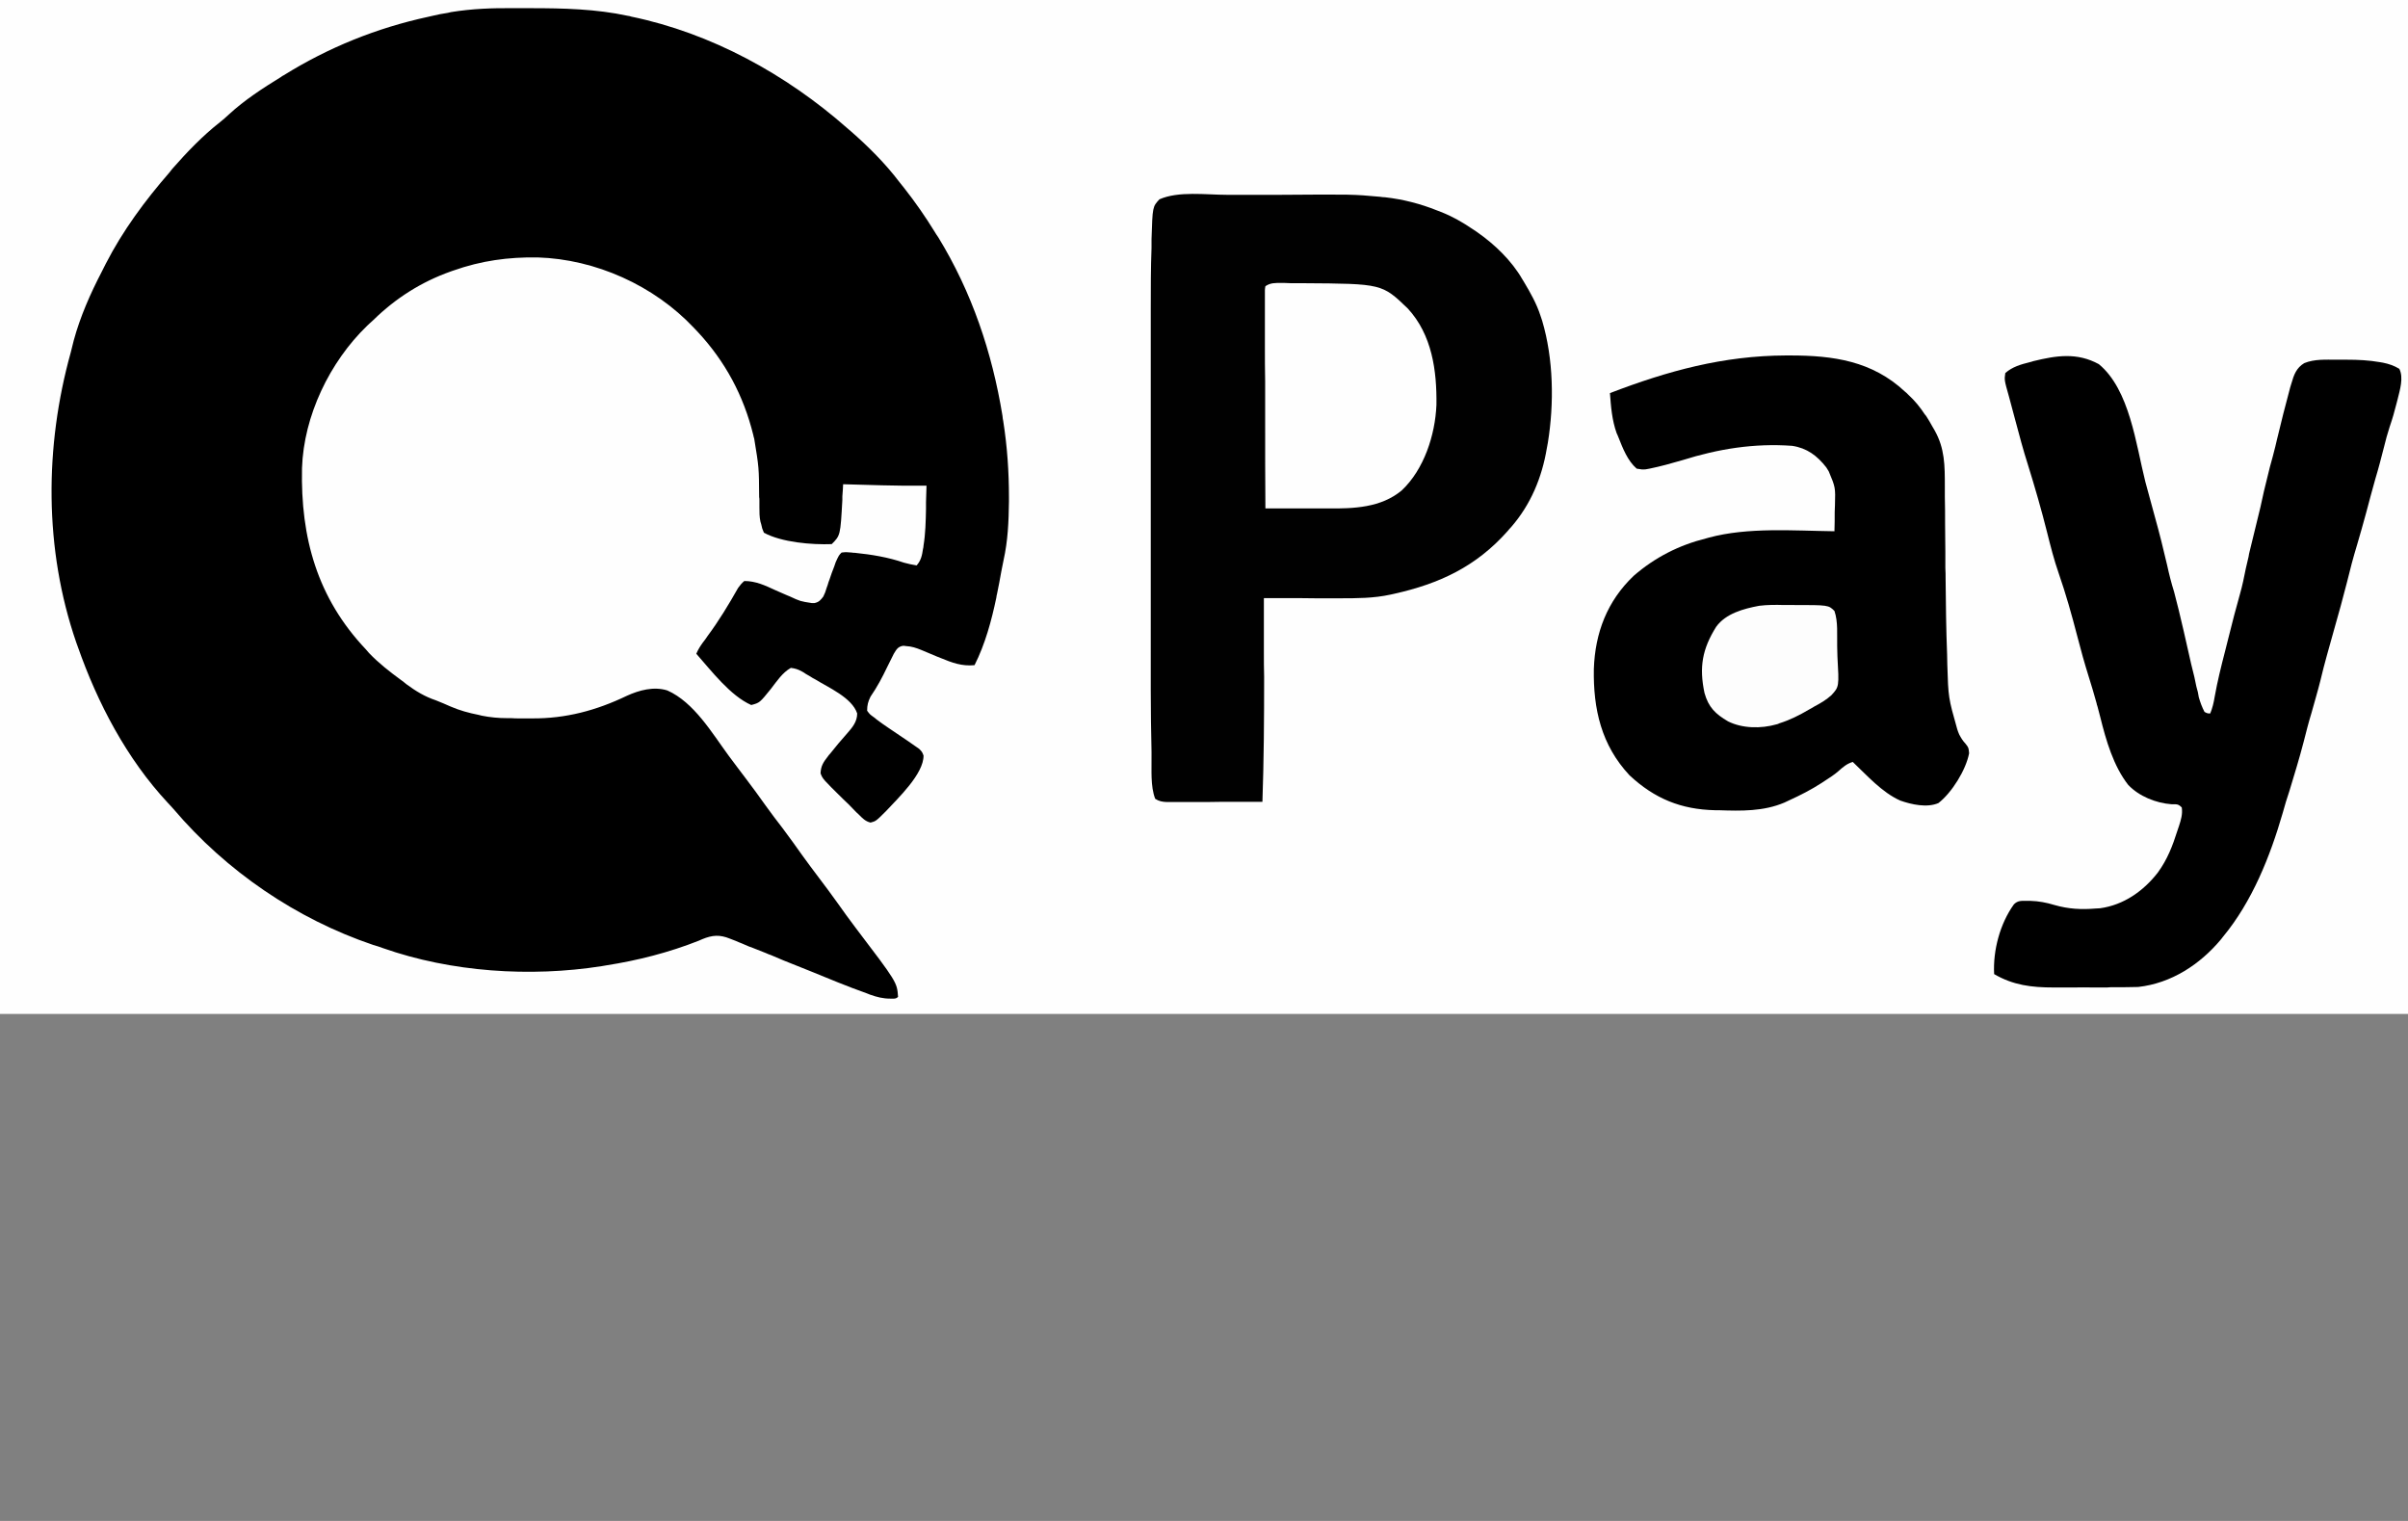 <svg xmlns="http://www.w3.org/2000/svg" role="img" viewBox="0 0 38 24" width="38" height="24" aria-labelledby="pi-qpay"><rect x="0" y="0" width="38" height="24" fill="#808080" stroke="none"/><title>QPay</title><g id="surface1"><path style=" stroke:none;fill-rule:nonzero;fill:rgb(99.608%,99.608%,99.608%);fill-opacity:1;" d="M 0 0 C 12.871 0 25.738 0 39 0 C 39 5.281 39 10.559 39 16 C 26.129 16 13.262 16 0 16 C 0 10.719 0 5.441 0 0 Z M 0 0 "/><path style=" stroke:none;fill-rule:nonzero;fill:rgb(0%,0%,0%);fill-opacity:1;" d="M 8.117 0.129 C 8.203 0.129 8.285 0.129 8.371 0.129 C 8.887 0.129 9.406 0.141 9.91 0.25 C 9.938 0.254 9.938 0.254 9.961 0.262 C 11.223 0.523 12.406 1.172 13.371 2.023 C 13.391 2.039 13.406 2.055 13.426 2.07 C 13.703 2.312 13.973 2.582 14.195 2.875 C 14.219 2.906 14.246 2.938 14.27 2.969 C 14.445 3.191 14.605 3.422 14.754 3.664 C 14.77 3.691 14.785 3.715 14.805 3.742 C 15.336 4.609 15.656 5.559 15.82 6.562 C 15.824 6.605 15.824 6.605 15.832 6.645 C 15.895 7.047 15.922 7.441 15.922 7.848 C 15.922 7.871 15.922 7.891 15.922 7.914 C 15.918 8.23 15.906 8.531 15.836 8.844 C 15.824 8.902 15.812 8.961 15.801 9.02 C 15.781 9.137 15.758 9.254 15.734 9.371 C 15.727 9.398 15.727 9.398 15.723 9.43 C 15.648 9.789 15.547 10.164 15.379 10.496 C 15.18 10.516 15.023 10.457 14.844 10.383 C 14.824 10.375 14.809 10.367 14.793 10.363 C 14.707 10.328 14.625 10.293 14.543 10.258 C 14.457 10.223 14.387 10.199 14.297 10.195 C 14.281 10.191 14.266 10.191 14.246 10.191 C 14.168 10.207 14.148 10.246 14.105 10.316 C 14.07 10.383 14.035 10.457 14 10.527 C 13.922 10.691 13.84 10.844 13.738 10.992 C 13.699 11.07 13.684 11.125 13.684 11.215 C 13.727 11.273 13.727 11.273 13.793 11.32 C 13.809 11.332 13.82 11.34 13.832 11.352 C 13.949 11.441 14.078 11.523 14.203 11.609 C 14.281 11.66 14.359 11.715 14.438 11.77 C 14.461 11.785 14.48 11.801 14.504 11.816 C 14.551 11.863 14.551 11.863 14.574 11.922 C 14.578 12.211 14.172 12.594 13.984 12.797 C 13.824 12.957 13.824 12.957 13.738 12.98 C 13.656 12.961 13.609 12.91 13.551 12.852 C 13.531 12.832 13.531 12.832 13.512 12.816 C 13.473 12.777 13.434 12.734 13.395 12.695 C 13.367 12.668 13.34 12.641 13.309 12.613 C 12.984 12.293 12.984 12.293 12.949 12.203 C 12.953 12.086 12.996 12.023 13.066 11.934 C 13.074 11.922 13.086 11.906 13.098 11.895 C 13.184 11.785 13.277 11.676 13.371 11.57 C 13.453 11.477 13.527 11.387 13.527 11.258 C 13.445 11.008 13.07 10.848 12.863 10.719 C 12.836 10.707 12.812 10.691 12.789 10.676 C 12.762 10.66 12.738 10.645 12.715 10.633 C 12.695 10.617 12.672 10.605 12.652 10.594 C 12.594 10.562 12.547 10.547 12.48 10.539 C 12.348 10.613 12.258 10.75 12.168 10.867 C 11.988 11.09 11.988 11.09 11.855 11.125 C 11.523 10.977 11.227 10.586 10.988 10.316 C 11.016 10.25 11.051 10.195 11.09 10.141 C 11.102 10.125 11.113 10.109 11.129 10.09 C 11.145 10.066 11.145 10.066 11.164 10.039 C 11.344 9.797 11.5 9.539 11.648 9.277 C 11.68 9.234 11.703 9.203 11.746 9.168 C 11.926 9.168 12.074 9.238 12.234 9.312 C 12.285 9.336 12.336 9.355 12.387 9.379 C 12.41 9.391 12.434 9.398 12.461 9.41 C 12.629 9.488 12.629 9.488 12.809 9.516 C 12.824 9.516 12.84 9.516 12.855 9.516 C 12.926 9.5 12.949 9.469 12.992 9.414 C 13.023 9.348 13.023 9.348 13.047 9.27 C 13.062 9.23 13.062 9.23 13.074 9.188 C 13.078 9.172 13.086 9.16 13.09 9.145 C 13.113 9.074 13.137 9.008 13.164 8.941 C 13.172 8.918 13.18 8.895 13.188 8.871 C 13.238 8.762 13.238 8.762 13.281 8.719 C 13.352 8.711 13.352 8.711 13.441 8.719 C 13.457 8.723 13.473 8.723 13.488 8.723 C 13.754 8.75 14.016 8.793 14.266 8.879 C 14.332 8.898 14.395 8.91 14.465 8.922 C 14.535 8.844 14.551 8.762 14.566 8.66 C 14.57 8.645 14.574 8.629 14.574 8.609 C 14.605 8.418 14.609 8.227 14.613 8.031 C 14.613 7.996 14.613 7.961 14.613 7.926 C 14.617 7.836 14.617 7.75 14.621 7.664 C 14.594 7.664 14.566 7.664 14.543 7.664 C 14.129 7.668 13.715 7.652 13.305 7.641 C 13.305 7.668 13.301 7.695 13.301 7.723 C 13.297 7.758 13.297 7.797 13.293 7.832 C 13.293 7.848 13.293 7.867 13.293 7.887 C 13.262 8.449 13.262 8.449 13.125 8.586 C 12.812 8.598 12.336 8.559 12.055 8.406 C 12.027 8.34 12.027 8.34 12.012 8.27 C 12.008 8.258 12.004 8.246 12 8.23 C 11.984 8.156 11.984 8.082 11.984 8.004 C 11.984 7.969 11.984 7.934 11.984 7.898 C 11.984 7.879 11.984 7.859 11.98 7.844 C 11.977 7.379 11.977 7.379 11.902 6.922 C 11.895 6.902 11.891 6.883 11.887 6.863 C 11.734 6.242 11.445 5.703 11.008 5.234 C 10.988 5.215 10.969 5.195 10.949 5.172 C 10.32 4.504 9.398 4.09 8.484 4.062 C 8.023 4.055 7.594 4.113 7.152 4.27 C 7.137 4.273 7.125 4.281 7.109 4.285 C 6.648 4.449 6.242 4.707 5.895 5.047 C 5.859 5.078 5.828 5.109 5.793 5.141 C 5.203 5.711 4.793 6.562 4.766 7.387 C 4.742 8.488 5.008 9.438 5.773 10.246 C 5.789 10.266 5.805 10.285 5.824 10.305 C 5.977 10.465 6.148 10.598 6.328 10.73 C 6.355 10.75 6.387 10.773 6.414 10.797 C 6.562 10.906 6.703 10.992 6.879 11.051 C 6.957 11.082 7.031 11.113 7.109 11.148 C 7.254 11.211 7.398 11.25 7.555 11.281 C 7.57 11.285 7.586 11.289 7.602 11.293 C 7.738 11.32 7.867 11.332 8.004 11.332 C 8.023 11.332 8.047 11.332 8.066 11.332 C 8.109 11.336 8.156 11.336 8.199 11.336 C 8.266 11.336 8.328 11.336 8.395 11.336 C 8.926 11.34 9.41 11.211 9.891 10.98 C 10.086 10.891 10.316 10.828 10.531 10.895 C 10.953 11.082 11.238 11.57 11.5 11.926 C 11.59 12.051 11.684 12.168 11.773 12.289 C 11.879 12.43 11.98 12.566 12.082 12.711 C 12.168 12.832 12.258 12.949 12.348 13.066 C 12.453 13.207 12.559 13.352 12.66 13.496 C 12.746 13.617 12.836 13.734 12.926 13.855 C 13.023 13.984 13.121 14.113 13.215 14.246 C 13.309 14.379 13.402 14.508 13.5 14.637 C 14.156 15.5 14.156 15.5 14.172 15.73 C 14.137 15.766 14.102 15.758 14.051 15.758 C 13.934 15.758 13.84 15.734 13.73 15.695 C 13.711 15.688 13.691 15.68 13.672 15.672 C 13.371 15.566 13.074 15.441 12.777 15.32 C 12.641 15.266 12.504 15.211 12.367 15.156 C 12.301 15.129 12.23 15.098 12.164 15.07 C 12.137 15.062 12.113 15.051 12.086 15.039 C 12.016 15.012 11.945 14.984 11.879 14.957 C 11.855 14.949 11.836 14.941 11.816 14.934 C 11.781 14.918 11.742 14.902 11.707 14.887 C 11.676 14.875 11.645 14.863 11.613 14.848 C 11.582 14.836 11.551 14.824 11.52 14.812 C 11.359 14.746 11.242 14.754 11.082 14.82 C 11.055 14.832 11.055 14.832 11.027 14.844 C 10.555 15.031 10.062 15.156 9.562 15.234 C 9.539 15.238 9.516 15.242 9.492 15.246 C 8.367 15.422 7.121 15.34 6.043 14.961 C 5.992 14.941 5.941 14.926 5.887 14.91 C 4.676 14.5 3.57 13.746 2.738 12.766 C 2.707 12.734 2.68 12.699 2.648 12.668 C 2 11.973 1.539 11.094 1.227 10.203 C 1.219 10.18 1.211 10.16 1.203 10.137 C 0.695 8.664 0.703 7.047 1.117 5.559 C 1.133 5.496 1.148 5.434 1.164 5.371 C 1.266 4.996 1.426 4.633 1.605 4.289 C 1.625 4.246 1.648 4.207 1.668 4.164 C 1.938 3.637 2.289 3.164 2.676 2.719 C 2.688 2.703 2.703 2.684 2.719 2.664 C 2.949 2.402 3.195 2.145 3.469 1.93 C 3.52 1.891 3.566 1.848 3.613 1.805 C 3.859 1.578 4.148 1.391 4.434 1.215 C 4.449 1.203 4.461 1.195 4.477 1.188 C 5.18 0.75 5.945 0.441 6.754 0.266 C 6.789 0.258 6.789 0.258 6.824 0.25 C 6.906 0.23 6.984 0.215 7.066 0.203 C 7.082 0.199 7.098 0.195 7.117 0.191 C 7.449 0.137 7.777 0.125 8.117 0.129 Z M 8.117 0.129 "/><path style=" stroke:none;fill-rule:nonzero;fill:rgb(0.392%,0.392%,0.392%);fill-opacity:1;" d="M 19.355 3.074 C 19.383 3.074 19.41 3.074 19.438 3.074 C 19.582 3.074 19.727 3.074 19.867 3.074 C 19.984 3.074 20.102 3.074 20.219 3.074 C 21.344 3.066 21.344 3.066 21.777 3.105 C 21.805 3.109 21.832 3.113 21.859 3.113 C 22.141 3.145 22.414 3.215 22.676 3.32 C 22.695 3.328 22.715 3.336 22.738 3.344 C 22.918 3.414 23.082 3.508 23.242 3.617 C 23.277 3.641 23.277 3.641 23.312 3.664 C 23.586 3.855 23.855 4.113 24.023 4.406 C 24.031 4.418 24.039 4.43 24.047 4.445 C 24.152 4.621 24.25 4.793 24.312 4.988 C 24.32 5.012 24.328 5.035 24.336 5.059 C 24.516 5.664 24.527 6.367 24.426 6.988 C 24.418 7.031 24.418 7.031 24.41 7.074 C 24.332 7.539 24.156 7.961 23.848 8.316 C 23.828 8.336 23.809 8.359 23.789 8.383 C 23.293 8.941 22.715 9.211 21.996 9.371 C 21.977 9.375 21.961 9.379 21.941 9.383 C 21.676 9.441 21.41 9.441 21.137 9.441 C 21.105 9.441 21.07 9.441 21.035 9.441 C 20.945 9.441 20.855 9.441 20.766 9.441 C 20.672 9.441 20.578 9.438 20.488 9.438 C 20.309 9.438 20.125 9.438 19.945 9.438 C 19.945 9.465 19.945 9.492 19.945 9.52 C 19.945 9.773 19.945 10.031 19.945 10.285 C 19.945 10.418 19.945 10.551 19.949 10.68 C 19.949 11.34 19.945 11.996 19.922 12.652 C 19.719 12.652 19.516 12.652 19.309 12.652 C 19.215 12.652 19.121 12.656 19.027 12.656 C 18.934 12.656 18.844 12.656 18.75 12.656 C 18.715 12.656 18.68 12.656 18.645 12.656 C 18.598 12.656 18.547 12.656 18.5 12.656 C 18.473 12.656 18.441 12.656 18.414 12.656 C 18.34 12.652 18.293 12.645 18.23 12.605 C 18.152 12.402 18.176 12.145 18.172 11.926 C 18.172 11.906 18.172 11.887 18.172 11.867 C 18.156 11.219 18.16 10.566 18.16 9.918 C 18.16 9.781 18.16 9.648 18.16 9.512 C 18.16 9.492 18.16 9.473 18.16 9.453 C 18.16 9.414 18.16 9.375 18.16 9.336 C 18.16 8.969 18.16 8.602 18.16 8.234 C 18.16 7.918 18.16 7.605 18.16 7.293 C 18.16 6.926 18.16 6.559 18.16 6.191 C 18.16 6.152 18.16 6.113 18.16 6.074 C 18.16 6.055 18.16 6.035 18.16 6.016 C 18.16 5.883 18.16 5.746 18.16 5.613 C 18.16 5.449 18.16 5.285 18.16 5.121 C 18.16 5.039 18.16 4.953 18.16 4.871 C 18.16 4.551 18.16 4.23 18.172 3.906 C 18.172 3.863 18.172 3.816 18.172 3.773 C 18.188 3.262 18.188 3.262 18.297 3.145 C 18.598 3.012 19.035 3.074 19.355 3.074 Z M 19.355 3.074 "/><path style=" stroke:none;fill-rule:nonzero;fill:rgb(0%,0%,0%);fill-opacity:1;" d="M 28.18 5.609 C 28.203 5.609 28.227 5.609 28.25 5.609 C 28.93 5.609 29.543 5.695 30.062 6.18 C 30.082 6.195 30.098 6.211 30.113 6.227 C 30.215 6.32 30.301 6.426 30.375 6.539 C 30.387 6.551 30.395 6.562 30.402 6.574 C 30.434 6.621 30.461 6.672 30.488 6.719 C 30.5 6.742 30.516 6.77 30.531 6.793 C 30.691 7.078 30.691 7.348 30.691 7.672 C 30.691 7.727 30.691 7.781 30.691 7.836 C 30.695 7.98 30.695 8.129 30.695 8.273 C 30.695 8.418 30.699 8.562 30.699 8.707 C 30.699 8.734 30.699 8.762 30.699 8.793 C 30.699 8.848 30.699 8.906 30.699 8.961 C 30.703 9.02 30.703 9.078 30.703 9.133 C 30.707 9.531 30.711 9.934 30.727 10.332 C 30.727 10.383 30.73 10.438 30.73 10.488 C 30.746 11.008 30.746 11.008 30.887 11.508 C 30.895 11.535 30.906 11.562 30.918 11.59 C 30.949 11.648 30.973 11.688 31.016 11.734 C 31.066 11.797 31.066 11.797 31.074 11.887 C 31.023 12.152 30.801 12.508 30.59 12.672 C 30.41 12.75 30.164 12.695 29.988 12.633 C 29.699 12.504 29.465 12.238 29.238 12.023 C 29.145 12.051 29.086 12.102 29.012 12.168 C 28.945 12.227 28.871 12.273 28.793 12.324 C 28.77 12.34 28.77 12.34 28.746 12.355 C 28.582 12.461 28.414 12.547 28.234 12.629 C 28.211 12.641 28.188 12.652 28.16 12.664 C 27.828 12.805 27.477 12.797 27.121 12.785 C 27.105 12.785 27.086 12.785 27.066 12.785 C 26.531 12.773 26.113 12.605 25.715 12.234 C 25.27 11.758 25.141 11.188 25.152 10.555 C 25.172 9.984 25.363 9.484 25.781 9.086 C 26.113 8.797 26.496 8.602 26.922 8.496 C 26.934 8.492 26.949 8.488 26.965 8.484 C 27.586 8.316 28.309 8.375 28.949 8.383 C 28.953 8.281 28.953 8.18 28.953 8.078 C 28.953 8.043 28.957 8.008 28.957 7.973 C 28.965 7.691 28.965 7.691 28.859 7.438 C 28.84 7.406 28.84 7.406 28.82 7.375 C 28.676 7.191 28.516 7.07 28.281 7.035 C 27.68 6.992 27.121 7.082 26.547 7.262 C 26.375 7.312 26.207 7.359 26.031 7.395 C 26.008 7.398 25.988 7.402 25.969 7.406 C 25.914 7.41 25.914 7.41 25.828 7.395 C 25.684 7.27 25.609 7.074 25.539 6.898 C 25.531 6.879 25.523 6.855 25.512 6.836 C 25.438 6.629 25.422 6.418 25.406 6.203 C 26.32 5.852 27.195 5.613 28.18 5.609 Z M 28.18 5.609 "/><path style=" stroke:none;fill-rule:nonzero;fill:rgb(0%,0%,0%);fill-opacity:1;" d="M 33.121 5.746 C 33.609 6.148 33.707 7.016 33.855 7.602 C 33.906 7.789 33.957 7.977 34.008 8.164 C 34.078 8.414 34.141 8.668 34.199 8.918 C 34.23 9.062 34.266 9.203 34.309 9.34 C 34.359 9.531 34.406 9.719 34.449 9.91 C 34.453 9.926 34.457 9.941 34.461 9.961 C 34.5 10.133 34.539 10.305 34.578 10.477 C 34.594 10.543 34.613 10.613 34.629 10.684 C 34.641 10.734 34.648 10.781 34.66 10.832 C 34.668 10.863 34.676 10.895 34.684 10.922 C 34.688 10.949 34.695 10.977 34.699 11.004 C 34.723 11.086 34.75 11.16 34.789 11.234 C 34.836 11.258 34.836 11.258 34.879 11.258 C 34.914 11.172 34.934 11.09 34.949 10.996 C 34.992 10.754 35.051 10.516 35.113 10.277 C 35.133 10.199 35.152 10.121 35.172 10.043 C 35.227 9.82 35.285 9.598 35.348 9.375 C 35.387 9.238 35.414 9.105 35.441 8.969 C 35.457 8.906 35.469 8.848 35.484 8.785 C 35.488 8.77 35.488 8.754 35.492 8.738 C 35.531 8.578 35.57 8.418 35.609 8.258 C 35.652 8.09 35.691 7.922 35.727 7.75 C 35.758 7.625 35.789 7.496 35.82 7.371 C 35.852 7.262 35.879 7.152 35.906 7.047 C 35.91 7.027 35.914 7.012 35.918 6.996 C 35.922 6.98 35.926 6.965 35.93 6.945 C 35.996 6.668 36.066 6.391 36.141 6.113 C 36.152 6.082 36.152 6.082 36.16 6.051 C 36.199 5.914 36.238 5.805 36.363 5.73 C 36.523 5.664 36.703 5.676 36.871 5.676 C 36.926 5.676 36.98 5.676 37.035 5.676 C 37.211 5.676 37.383 5.684 37.559 5.715 C 37.574 5.719 37.59 5.719 37.605 5.723 C 37.699 5.742 37.781 5.77 37.863 5.82 C 37.934 5.961 37.871 6.156 37.836 6.301 C 37.828 6.332 37.828 6.332 37.82 6.363 C 37.789 6.488 37.754 6.609 37.711 6.734 C 37.676 6.84 37.648 6.945 37.621 7.055 C 37.578 7.223 37.535 7.391 37.484 7.559 C 37.434 7.734 37.387 7.914 37.34 8.09 C 37.293 8.262 37.246 8.43 37.195 8.602 C 37.137 8.793 37.086 8.984 37.039 9.18 C 36.973 9.434 36.906 9.688 36.832 9.941 C 36.758 10.207 36.68 10.473 36.617 10.742 C 36.574 10.914 36.523 11.082 36.477 11.25 C 36.43 11.402 36.391 11.559 36.352 11.711 C 36.285 11.969 36.207 12.223 36.129 12.48 C 36.09 12.594 36.055 12.711 36.023 12.828 C 35.824 13.516 35.539 14.23 35.078 14.785 C 35.07 14.797 35.059 14.809 35.051 14.82 C 34.715 15.223 34.262 15.516 33.742 15.574 C 33.613 15.578 33.484 15.578 33.359 15.578 C 33.32 15.578 33.285 15.578 33.25 15.582 C 33.176 15.582 33.098 15.582 33.023 15.582 C 32.926 15.578 32.832 15.582 32.734 15.582 C 32.66 15.582 32.586 15.582 32.512 15.582 C 32.477 15.582 32.441 15.582 32.406 15.582 C 32.062 15.582 31.77 15.547 31.469 15.371 C 31.449 14.996 31.562 14.574 31.781 14.27 C 31.844 14.207 31.902 14.215 31.988 14.215 C 32.004 14.215 32.023 14.215 32.039 14.215 C 32.172 14.219 32.293 14.242 32.422 14.281 C 32.641 14.344 32.844 14.355 33.07 14.336 C 33.094 14.336 33.117 14.332 33.141 14.332 C 33.512 14.281 33.824 14.062 34.051 13.77 C 34.203 13.562 34.285 13.348 34.363 13.102 C 34.371 13.078 34.379 13.055 34.387 13.031 C 34.418 12.934 34.445 12.848 34.43 12.742 C 34.375 12.684 34.348 12.691 34.27 12.691 C 34.02 12.672 33.758 12.566 33.586 12.387 C 33.352 12.09 33.234 11.68 33.145 11.32 C 33.129 11.262 33.113 11.203 33.098 11.141 C 33.09 11.121 33.09 11.121 33.086 11.098 C 33.047 10.953 33.004 10.816 32.961 10.676 C 32.895 10.465 32.836 10.254 32.781 10.039 C 32.695 9.707 32.602 9.375 32.488 9.047 C 32.414 8.836 32.359 8.617 32.305 8.402 C 32.215 8.043 32.113 7.691 32.004 7.34 C 31.926 7.098 31.863 6.855 31.797 6.609 C 31.766 6.492 31.734 6.375 31.703 6.258 C 31.629 5.996 31.629 5.996 31.645 5.887 C 31.754 5.789 31.891 5.75 32.031 5.715 C 32.047 5.711 32.066 5.707 32.086 5.699 C 32.453 5.609 32.777 5.559 33.121 5.746 Z M 33.121 5.746 "/><path style=" stroke:none;fill-rule:nonzero;fill:rgb(99.608%,99.608%,99.608%);fill-opacity:1;" d="M 20.219 4.465 C 20.234 4.465 20.254 4.465 20.273 4.465 C 20.332 4.469 20.391 4.469 20.453 4.469 C 20.492 4.469 20.531 4.469 20.574 4.469 C 21.809 4.477 21.809 4.477 22.215 4.867 C 22.598 5.281 22.676 5.848 22.668 6.391 C 22.648 6.863 22.473 7.406 22.121 7.738 C 21.793 8.012 21.363 8.027 20.953 8.023 C 20.91 8.023 20.91 8.023 20.867 8.023 C 20.793 8.023 20.719 8.023 20.645 8.023 C 20.566 8.023 20.492 8.023 20.414 8.023 C 20.266 8.023 20.117 8.023 19.969 8.023 C 19.965 7.566 19.965 7.109 19.965 6.652 C 19.965 6.441 19.965 6.23 19.965 6.02 C 19.961 5.832 19.961 5.648 19.961 5.465 C 19.961 5.367 19.961 5.27 19.961 5.172 C 19.961 5.078 19.961 4.988 19.961 4.895 C 19.961 4.859 19.961 4.828 19.961 4.793 C 19.961 4.746 19.961 4.703 19.961 4.656 C 19.961 4.629 19.961 4.605 19.961 4.578 C 19.961 4.559 19.965 4.539 19.969 4.516 C 20.051 4.461 20.121 4.465 20.219 4.465 Z M 20.219 4.465 "/><path style=" stroke:none;fill-rule:nonzero;fill:rgb(99.216%,99.216%,99.216%);fill-opacity:1;" d="M 28.152 9.547 C 28.199 9.547 28.246 9.547 28.297 9.547 C 28.855 9.547 28.855 9.547 28.949 9.641 C 29.008 9.812 28.988 10.016 28.992 10.199 C 28.992 10.25 28.996 10.305 28.996 10.359 C 29.023 10.836 29.023 10.836 28.902 10.969 C 28.82 11.043 28.734 11.094 28.637 11.145 C 28.605 11.164 28.574 11.184 28.543 11.199 C 28.398 11.285 28.242 11.363 28.078 11.414 C 28.066 11.422 28.051 11.426 28.035 11.43 C 27.789 11.5 27.496 11.496 27.27 11.383 C 27.07 11.266 26.961 11.16 26.898 10.934 C 26.812 10.527 26.863 10.242 27.082 9.891 C 27.234 9.68 27.516 9.605 27.762 9.559 C 27.891 9.543 28.02 9.543 28.152 9.547 Z M 28.152 9.547 "/></g></svg>
